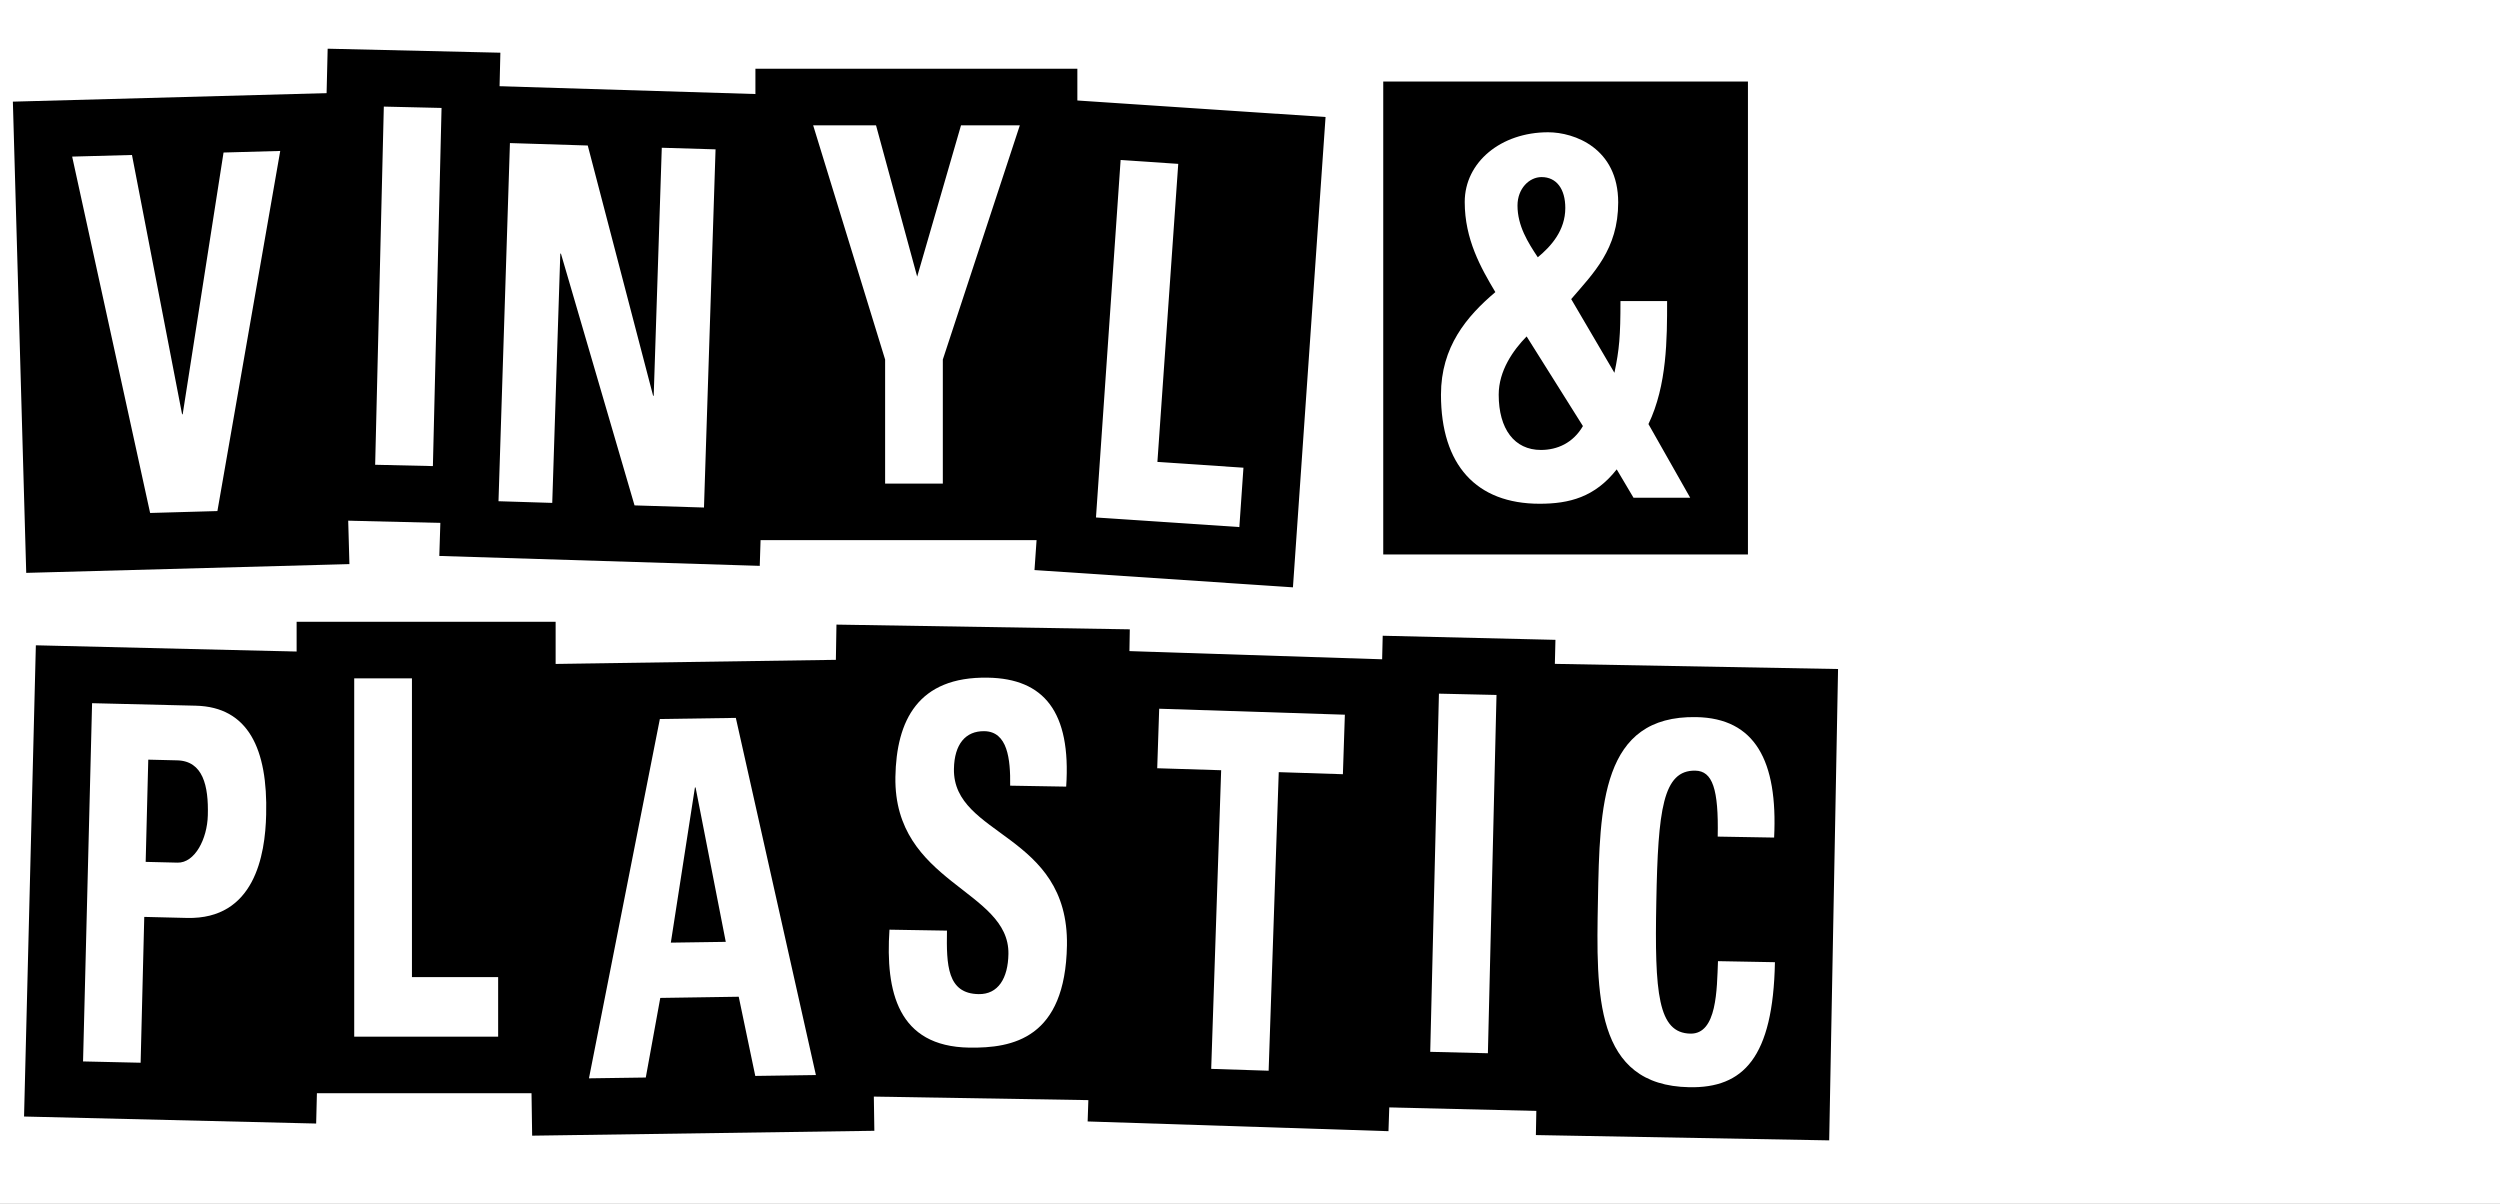 <?xml version="1.0" encoding="UTF-8"?>
<svg width="108px" height="52px" viewBox="0 0 108 52" version="1.1" xmlns="http://www.w3.org/2000/svg" xmlns:xlink="http://www.w3.org/1999/xlink">
    <rect x="0" y="0" width="108" height="52" fill="#808080" stroke="none"/>
    <title>logo_vinyl_plastic</title>
    <defs>
        <rect id="path-1" x="0" y="0" width="108" height="52"></rect>
    </defs>
    <g id="Page-1" stroke="none" stroke-width="1" fill="none" fill-rule="evenodd">
        <g id="PCCUL000100_컬처서브메인" transform="translate(-1286, -957)">
            <g id="Group-5" transform="translate(368, 944)">
                <g id="Group" transform="translate(918, -0)">
                    <g id="logo_vinyl_plastic" transform="translate(0, 13)">
                        <mask id="mask-2" fill="white">
                            <use xlink:href="#path-1"></use>
                        </mask>
                        <use id="Mask" fill="#FFFFFF" xlink:href="#path-1"></use>
                        <g id="Group" mask="url(#mask-2)">
                            <g transform="translate(-15, -11)" id="Brand/Space/Vinyl&amp;Plastic">
                                <g id="Group" transform="translate(15.556, 13.104)" fill="#000000">
                                    <path d="M59.177,25.36 L58.684,45.719 L66.147,45.895 L66.639,25.537 L59.177,25.36 Z M63.721,43.396 L61.23,43.335 L61.606,27.862 L64.093,27.918 L63.721,43.396 Z" id="Fill-1"></path>
                                    <path d="M0.993,25.773 L0.483,46.13 L13.102,46.433 L13.611,26.076 L0.993,25.773 Z M10.942,33.089 C10.903,34.846 10.438,37.621 7.524,37.551 L5.676,37.506 L5.519,43.806 L3.032,43.75 L3.422,28.274 L7.902,28.382 C10.173,28.437 11.015,30.258 10.942,33.089 L10.942,33.089 Z" id="Fill-2"></path>
                                    <path d="M7.097,30.743 L5.849,30.713 L5.737,35.129 L7.115,35.162 C7.858,35.179 8.398,34.141 8.422,33.114 C8.457,31.85 8.217,30.769 7.097,30.743" id="Fill-4"></path>
                                    <path d="M12.258,45.123 L23.447,45.123 L23.447,24.757 L12.258,24.757 L12.258,45.123 Z M20.964,42.68 L14.746,42.68 L14.746,27.201 L17.24,27.201 L17.24,40.107 L20.964,40.107 L20.964,42.68 Z" id="Fill-6"></path>
                                    <path d="M36.91,26.381 L22.129,26.596 L22.433,46.957 L37.216,46.746 L36.91,26.381 Z M32.072,44.376 L31.357,40.955 L27.968,41.006 L27.342,44.445 L24.887,44.48 L27.95,28.957 L31.232,28.909 L34.691,44.338 L32.072,44.376 Z" id="Fill-8"></path>
                                    <polygon id="Fill-9" points="29.465 31.914 28.424 38.618 30.797 38.584 29.493 31.914"></polygon>
                                    <path d="M35.579,24.879 L35.241,45.238 L47.911,45.445 L48.251,25.083 L35.579,24.879 Z M41.309,43.153 C38.23,43.102 37.691,40.737 37.869,38.058 L40.353,38.099 C40.328,39.577 40.358,40.823 41.723,40.842 C42.564,40.856 42.992,40.158 43.008,39.106 C43.052,36.32 38.051,36.069 38.125,31.46 C38.168,29.035 39.089,27.12 42.116,27.171 C44.54,27.209 45.721,28.644 45.503,31.878 L43.083,31.837 C43.1,30.681 42.971,29.498 41.967,29.483 C41.159,29.47 40.672,30.04 40.654,31.113 C40.604,34.049 45.618,33.875 45.536,38.739 C45.466,42.75 43.204,43.184 41.309,43.153 L41.309,43.153 Z" id="Fill-10"></path>
                                    <path d="M47.116,25.989 L46.43,46.343 L59.426,46.763 L60.109,26.409 L47.116,25.989 Z M57.457,31.342 L54.686,31.253 L54.249,44.151 L51.768,44.071 L52.198,31.17 L49.436,31.084 L49.521,28.513 L57.542,28.771 L57.457,31.342 Z" id="Fill-11"></path>
                                    <path d="M66.176,26.567 L65.794,46.931 L78.465,47.16 L78.848,26.798 L66.176,26.567 Z M72.425,44.864 C68.321,44.789 68.398,40.847 68.475,36.794 C68.551,32.7 68.622,28.798 72.723,28.875 C75.263,28.922 76.25,30.761 76.086,34.079 L73.649,34.037 C73.692,31.978 73.425,31.202 72.682,31.188 C71.281,31.162 71.07,32.875 70.997,36.838 C70.92,40.807 71.067,42.524 72.471,42.549 C73.621,42.57 73.612,40.639 73.661,39.418 L76.121,39.463 C76.043,43.6 74.749,44.906 72.425,44.864 L72.425,44.864 Z" id="Fill-12"></path>
                                    <path d="M7.336,15.791 L9.101,4.485 L11.55,4.417 L8.836,19.974 L5.929,20.056 L2.561,4.661 L5.145,4.591 L7.31,15.792 L7.336,15.791 Z M0,2.287 L0.577,22.644 L14.539,22.265 L13.969,1.908 L0,2.287 Z" id="Fill-13"></path>
                                    <path d="M15.651,17.974 L16.025,2.501 L18.519,2.559 L18.145,18.031 L15.651,17.974 Z M13.599,0 L13.111,20.358 L20.573,20.535 L21.06,0.173 L13.599,0 Z" id="Fill-14"></path>
                                    <path d="M19.068,1.561 L18.422,21.913 L32.265,22.341 L32.915,1.984 L19.068,1.561 Z M29.856,19.821 L26.856,19.729 L23.677,8.854 L23.649,8.851 L23.301,19.621 L20.979,19.549 L21.473,4.077 L24.835,4.182 L27.658,14.991 L27.684,14.994 L28.033,4.279 L30.356,4.348 L29.856,19.821 Z" id="Fill-15"></path>
                                    <path d="M32.078,21.23 L45.986,21.23 L45.986,0.866 L32.078,0.866 L32.078,21.23 Z M40.174,13.428 L40.174,18.789 L37.681,18.789 L37.681,13.428 L34.572,3.309 L37.288,3.309 L39.066,9.846 L40.96,3.309 L43.501,3.309 L40.174,13.428 Z" id="Fill-16"></path>
                                    <path d="M45.544,2.208 L44.134,22.523 L55.299,23.269 L56.708,2.952 L45.544,2.208 Z M52.984,20.666 L46.79,20.251 L47.855,4.808 L50.344,4.975 L49.444,17.851 L53.161,18.101 L52.984,20.666 Z" id="Fill-17"></path>
                                    <path d="M59.2,21.85 L74.955,21.85 L74.955,1.417 L59.2,1.417 L59.2,21.85 Z M70.012,19.399 L69.286,18.173 C68.343,19.376 67.234,19.658 65.956,19.658 C63.217,19.658 61.694,17.98 61.694,14.947 C61.694,12.881 62.799,11.568 64.043,10.515 C63.415,9.461 62.72,8.236 62.72,6.622 C62.72,4.899 64.288,3.61 66.321,3.61 C67.461,3.61 69.35,4.299 69.35,6.641 C69.35,8.667 68.276,9.698 67.32,10.817 L69.187,14.001 C69.4,12.991 69.448,12.407 69.448,10.903 L71.463,10.903 C71.463,12.517 71.463,14.538 70.657,16.216 L72.461,19.399 L70.012,19.399 Z M67.065,6.881 C67.065,6.062 66.687,5.546 66.039,5.546 C65.509,5.546 65,6.041 65,6.774 C65,7.656 65.45,8.365 65.876,9.01 C66.455,8.535 67.065,7.849 67.065,6.881 L67.065,6.881 Z M64.188,14.947 C64.188,16.43 64.867,17.334 66.011,17.334 C66.717,17.334 67.401,17.034 67.826,16.302 L65.394,12.43 C64.805,13.031 64.188,13.916 64.188,14.947 L64.188,14.947 Z" id="Fill-18"></path>
                                </g>
                            </g>
                        </g>
                    </g>
                </g>
            </g>
        </g>
    </g>
</svg>